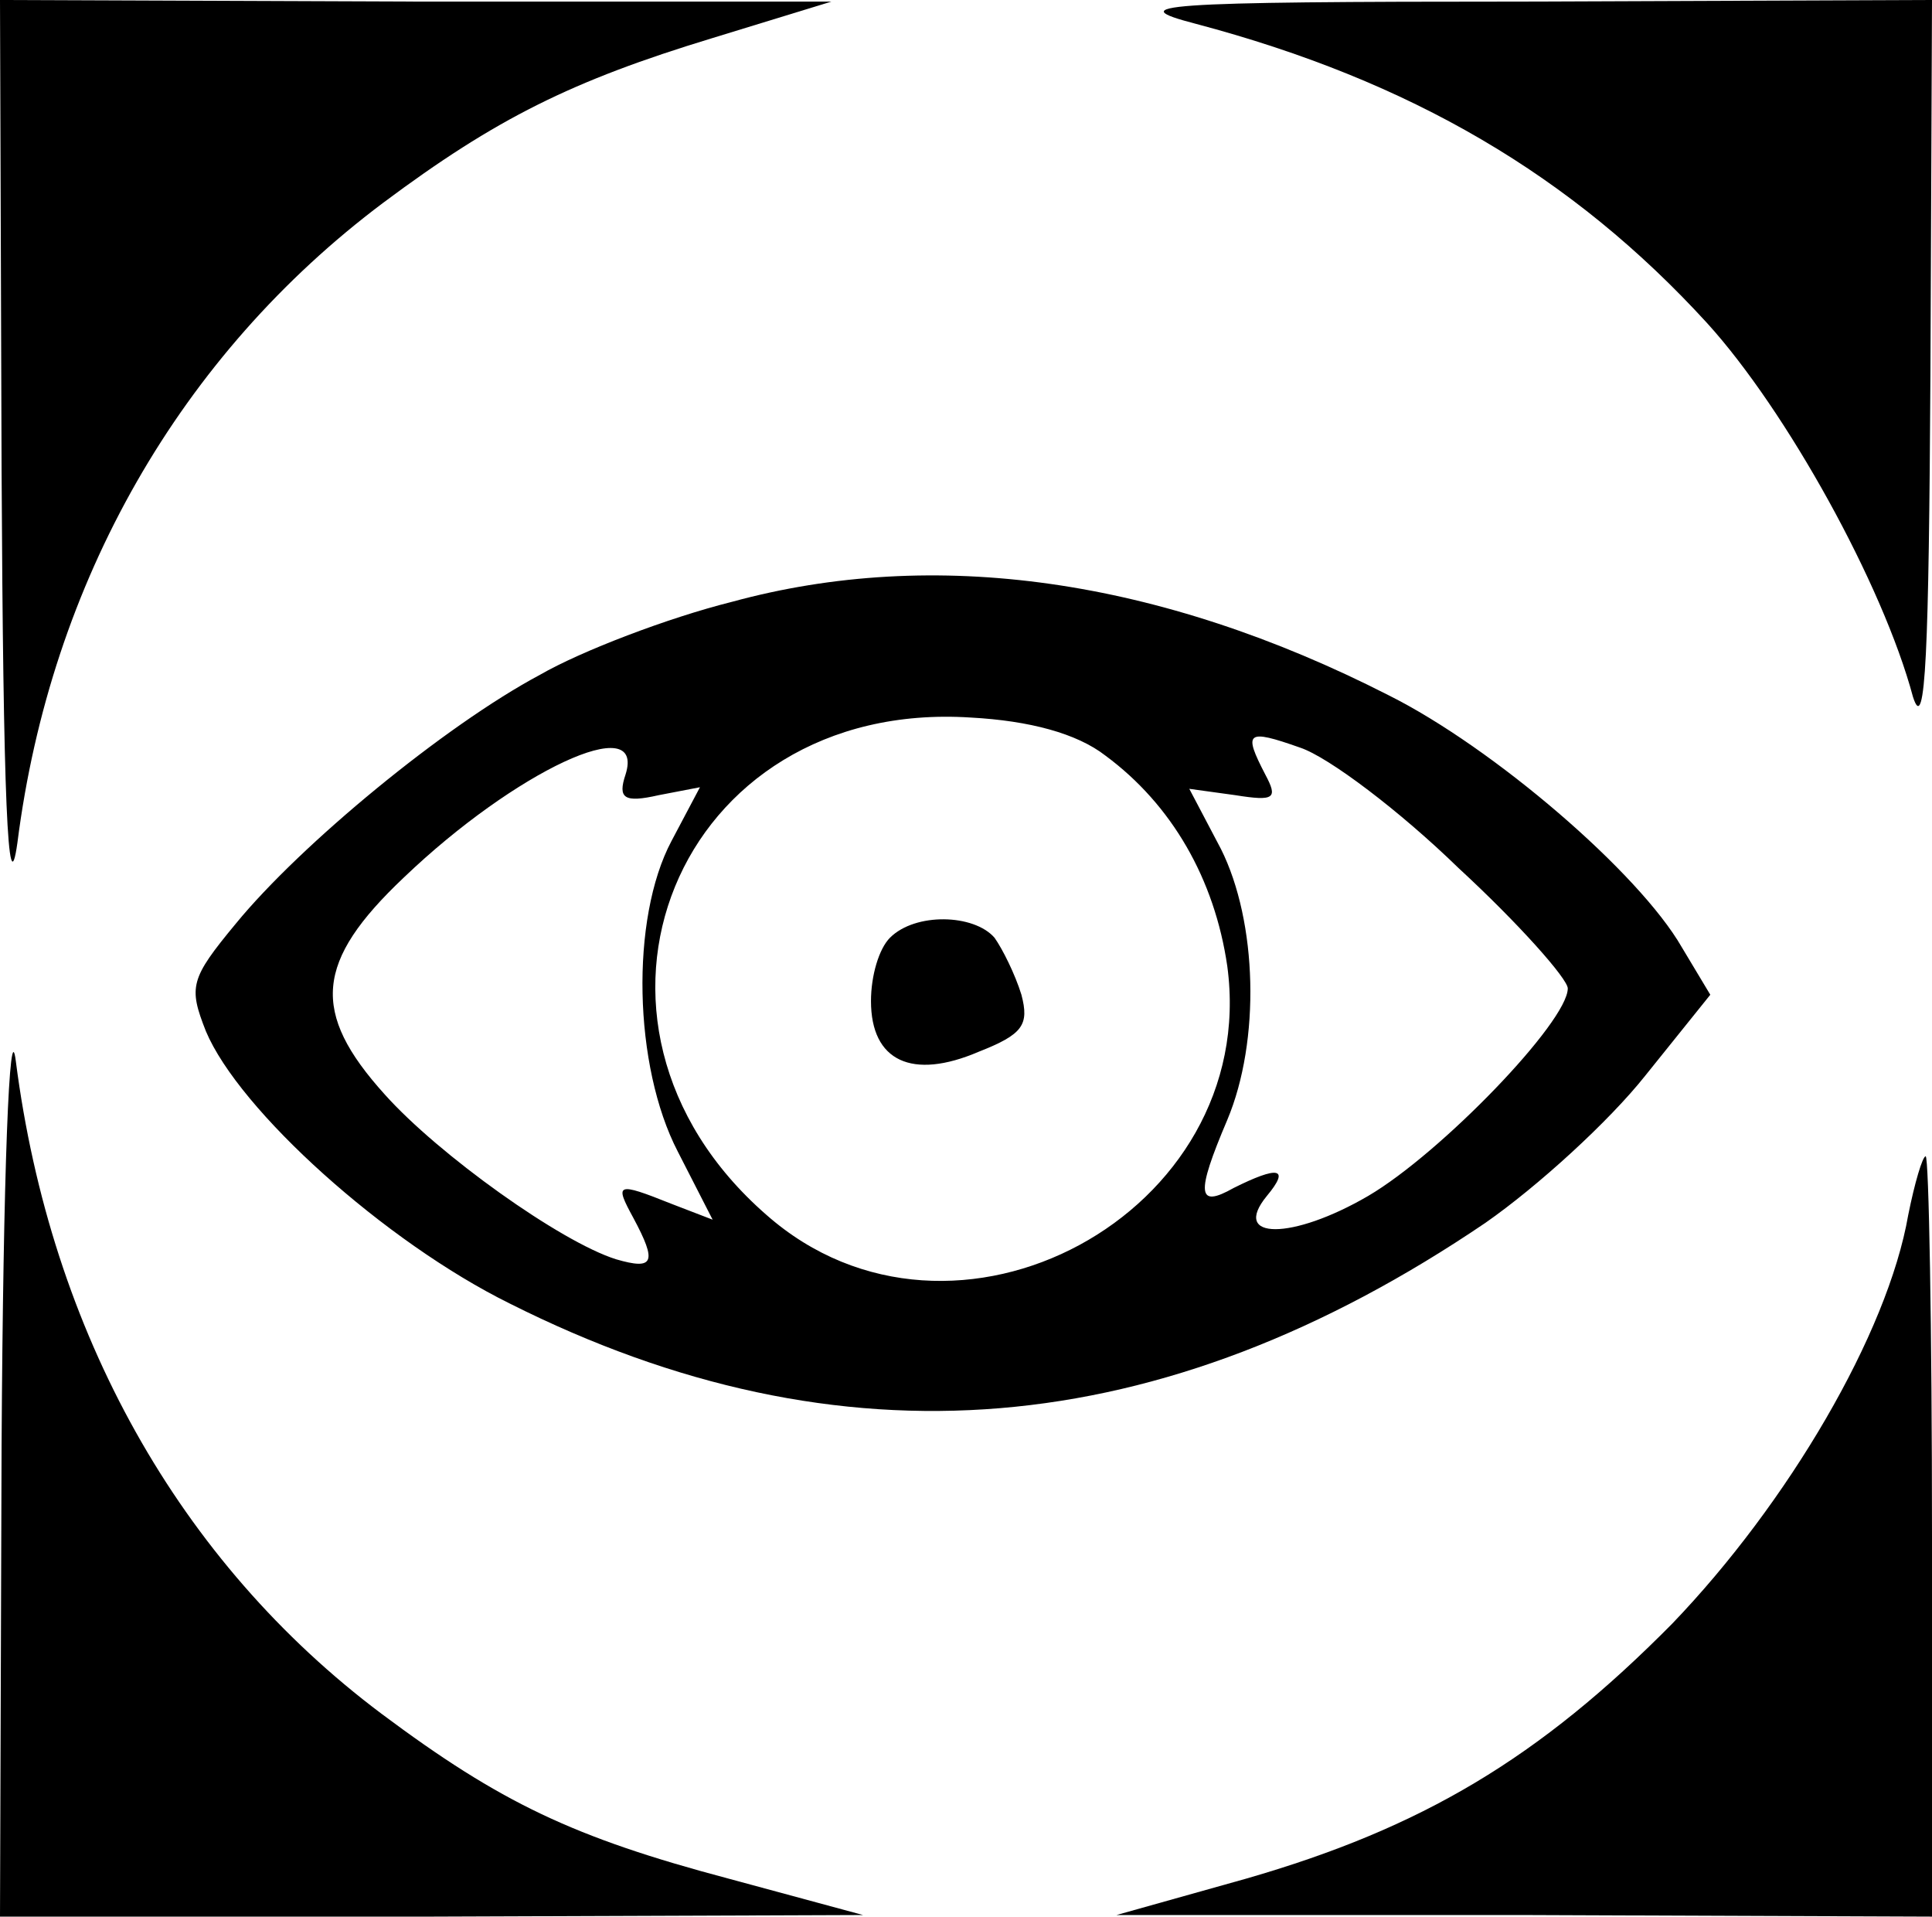 <?xml version="1.0" standalone="no"?>
<!DOCTYPE svg PUBLIC "-//W3C//DTD SVG 20010904//EN"
 "http://www.w3.org/TR/2001/REC-SVG-20010904/DTD/svg10.dtd">
<svg version="1.0" xmlns="http://www.w3.org/2000/svg"
 width="122pt" height="121pt" viewBox="0 0 122 121"
 preserveAspectRatio="xMidYMid meet">

<g transform="translate(0,121) scale(0.1,-0.1)"
fill="#000000" stroke="none">
<path d="M1 913 c1 -206 4 -278 10 -235 21 165 103 308 231 404 71 53 119 77
208 104 l75 23 -262 0 -263 1 1 -297z"/>
<path d="M755 1195 c136 -36 238 -96 323 -189 50 -55 111 -165 130 -236 8 -25
10 30 11 203 l1 237 -257 -1 c-235 0 -254 -2 -208 -14z"/>
<path d="M462 830 c-40 -10 -95 -31 -121 -46 -60 -32 -151 -107 -192 -157 -29
-35 -30 -40 -19 -68 21 -50 113 -133 192 -172 209 -105 411 -88 616 51 33 23
78 64 101 93 l41 51 -18 30 c-27 47 -119 126 -185 159 -145 74 -287 94 -415
59z m236 -97 c42 -31 69 -78 77 -133 21 -156 -173 -261 -291 -157 -140 122
-57 326 129 314 37 -2 67 -10 85 -24z m223 -71 c38 -35 69 -70 69 -76 0 -21
-80 -104 -126 -131 -48 -28 -87 -28 -64 0 15 18 7 19 -21 5 -23 -13 -24 -4 -4
43 21 50 19 125 -4 171 l-20 38 29 -4 c25 -4 27 -2 19 13 -14 27 -12 29 22 17
18 -6 63 -40 100 -76z m-526 59 c-5 -15 -1 -18 21 -13 l26 5 -18 -34 c-26 -49
-24 -142 4 -196 l22 -43 -26 10 c-35 14 -36 13 -24 -9 15 -28 13 -33 -11 -26
-35 11 -112 66 -146 104 -47 52 -44 84 12 137 70 67 153 106 140 65z"/>
<path d="M562 618 c-7 -7 -12 -24 -12 -40 0 -38 26 -50 68 -32 28 11 32 17 27
36 -4 13 -12 29 -17 36 -13 15 -50 16 -66 0z"/>
<path d="M1 298 l-1 -298 273 0 272 1 -85 23 c-98 26 -144 48 -219 104 -128
96 -209 241 -231 412 -4 32 -8 -71 -9 -242z"/>
<path d="M1205 443 c-13 -75 -76 -182 -149 -258 -84 -85 -158 -129 -269 -161
l-82 -23 258 0 257 -1 0 240 c0 132 -2 240 -4 240 -2 0 -7 -17 -11 -37z"/>
</g>
</svg>
